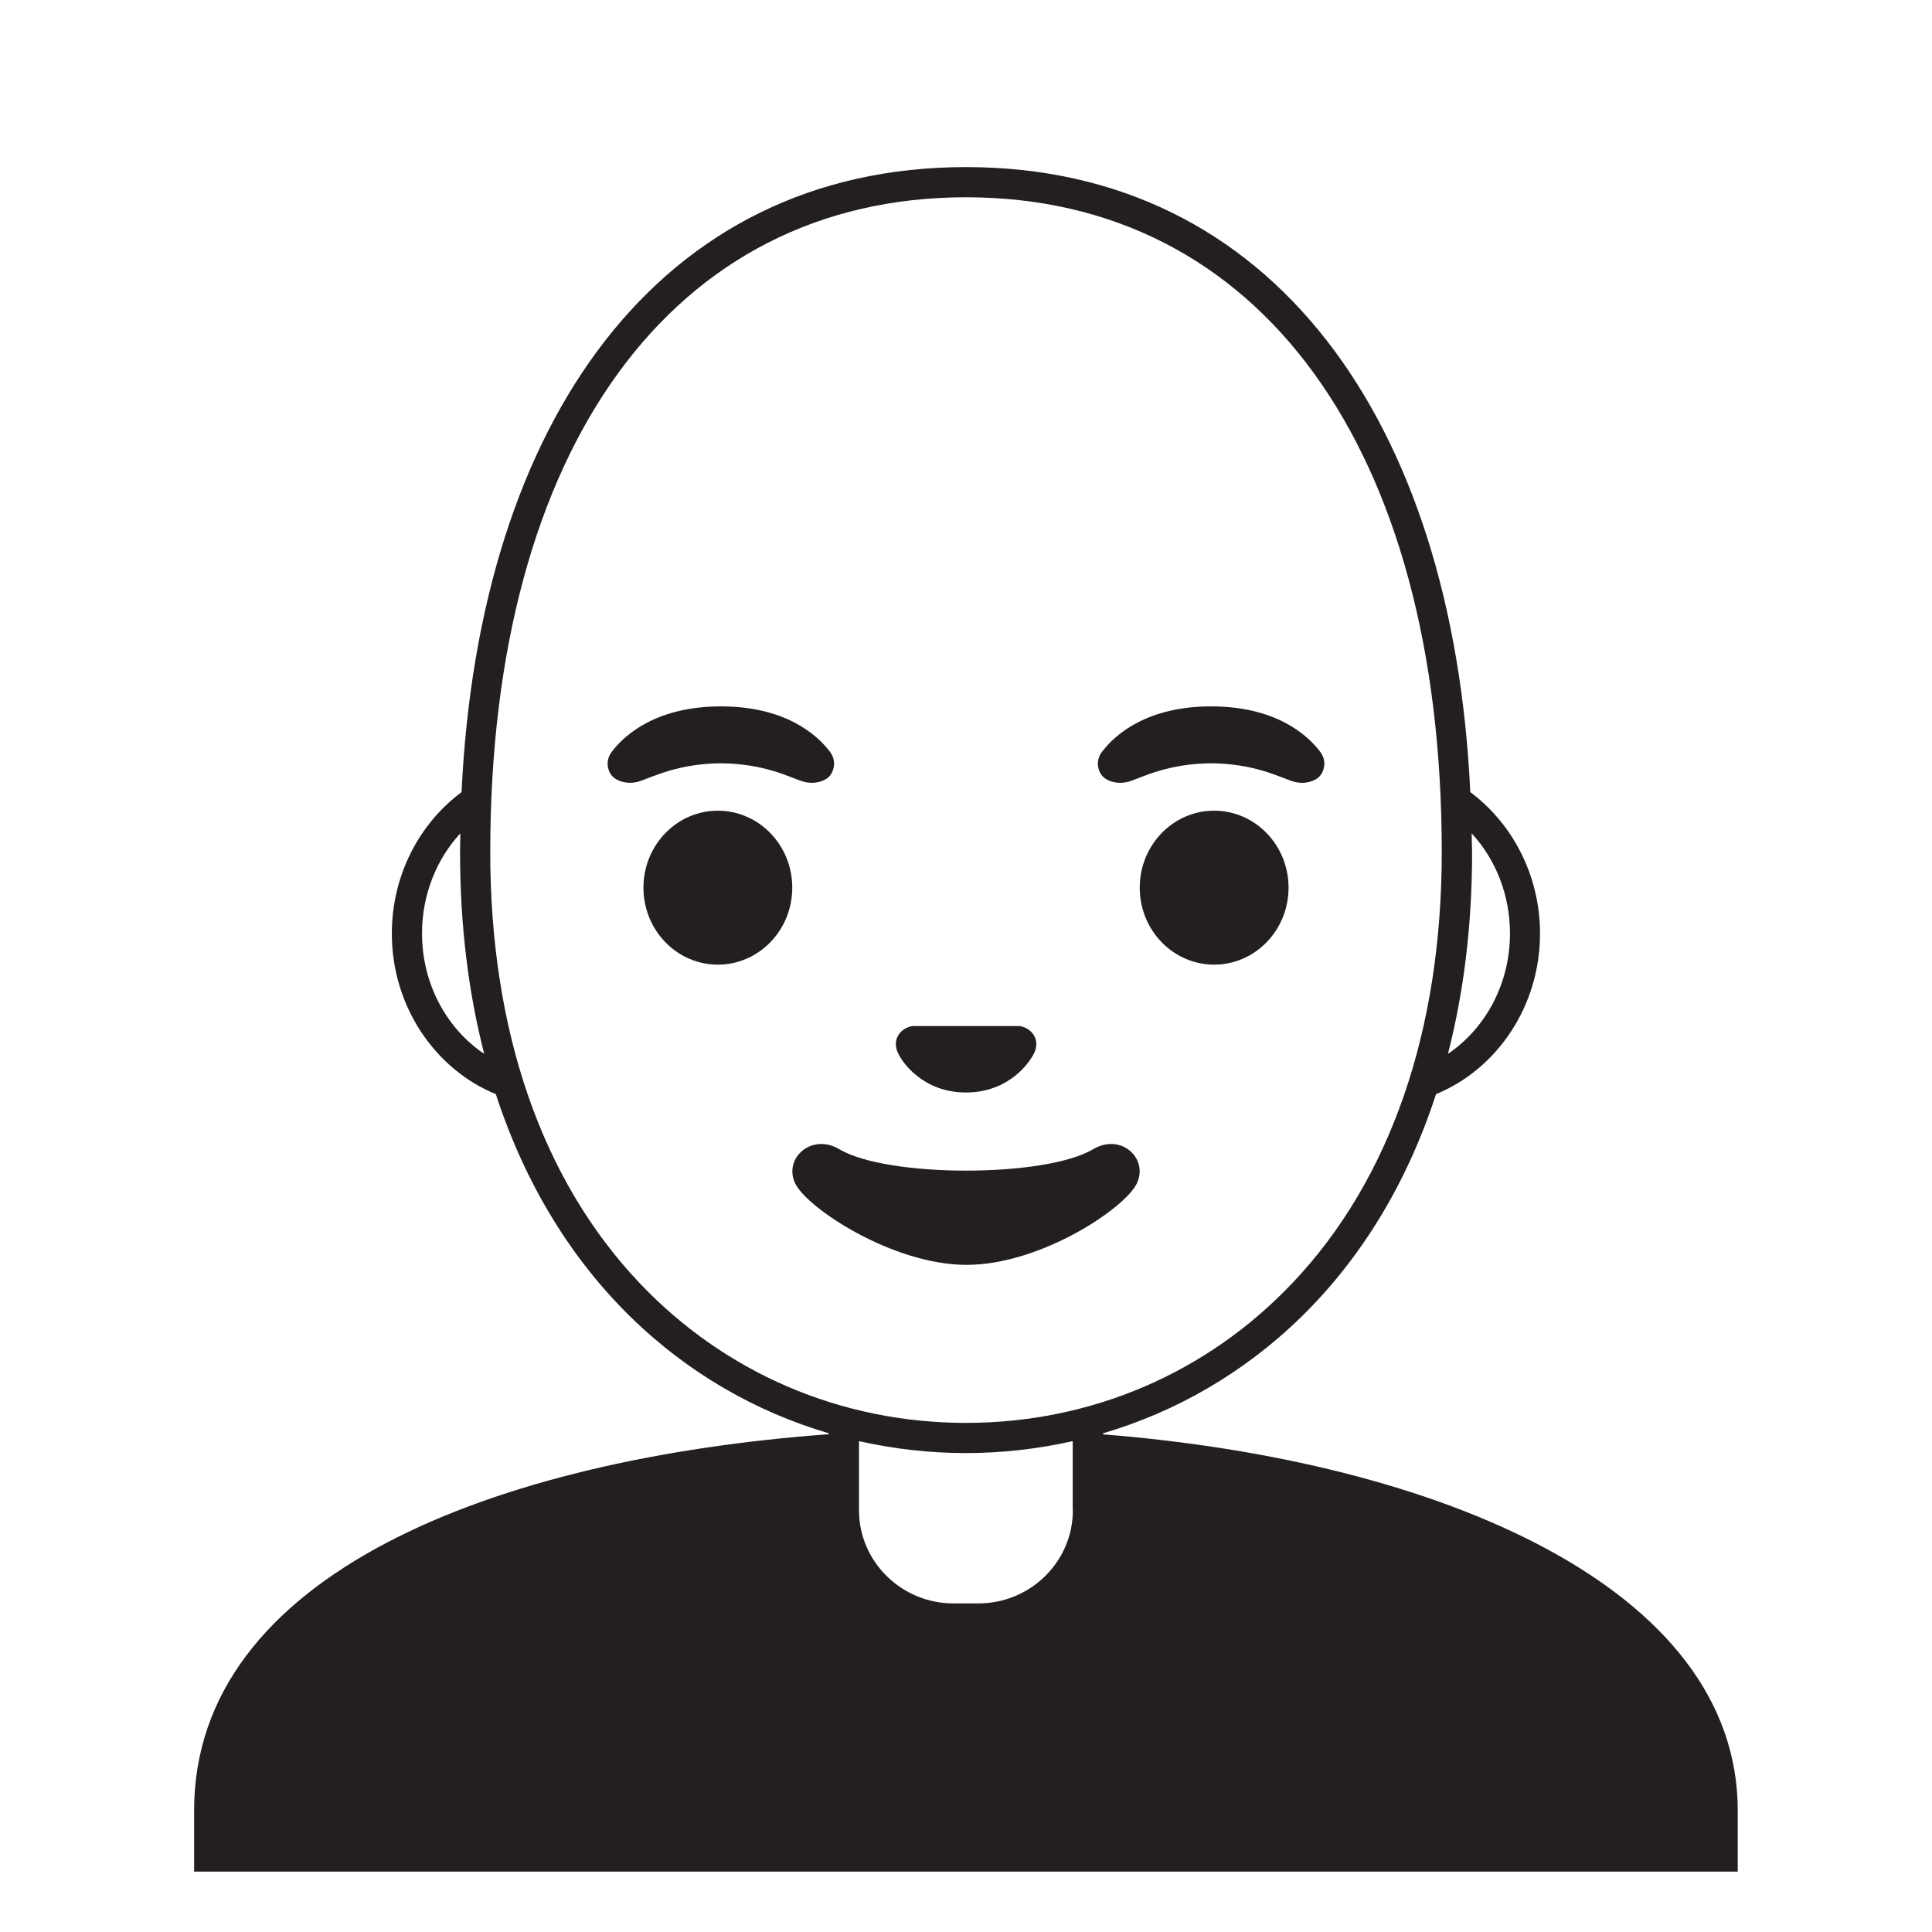 <svg viewBox="0 0 128 128" xmlns="http://www.w3.org/2000/svg">
  <g>
    <path d="M73.08,95.03v-0.07c0,0,0,0,0,0c9.63-2.84,18.11-10.31,22.06-22.47c4.02-1.65,6.89-5.8,6.89-10.64 c0-3.87-1.84-7.3-4.62-9.37c0,0,0,0,0,0C96.26,27.85,84.29,11.07,64,11.07S31.74,27.85,30.58,52.48c0,0,0,0,0,0 c-2.79,2.07-4.62,5.5-4.62,9.37c0,4.84,2.88,9,6.89,10.64c3.96,12.17,12.44,19.64,22.06,22.47c0,0,0,0,0,0v0.06 c-22.16,1.63-42.05,9.29-42.05,24.94V124h102.27v-4.04C115.13,105.17,95.34,96.79,73.08,95.03z M97.5,55.21 c1.57,1.7,2.54,4.05,2.54,6.63c0,3.37-1.65,6.32-4.11,7.98c0,0,0,0,0,0c1.03-4,1.6-8.45,1.6-13.36 C97.52,56.04,97.51,55.63,97.5,55.21C97.5,55.21,97.5,55.21,97.5,55.21z M27.96,61.84c0-2.58,0.97-4.93,2.54-6.63c0,0,0,0,0,0 c-0.01,0.42-0.02,0.83-0.02,1.25c0,4.91,0.57,9.36,1.6,13.36C29.61,68.16,27.96,65.21,27.96,61.84z M42.35,84.98 c-6.46-6.82-9.87-16.69-9.87-28.52c0-26.77,12.08-43.39,31.52-43.39c19.44,0,31.52,16.63,31.52,43.39c0,11.83-3.41,21.7-9.87,28.52 c-5.67,5.99-13.36,9.29-21.65,9.29C55.71,94.27,48.02,90.97,42.35,84.98z M71.08,100.06c0,3.4-2.81,6.17-6.26,6.17h-1.65 c-3.45,0-6.26-2.77-6.26-6.17v-4.58c2.32,0.52,4.7,0.79,7.08,0.79c2.38,0,4.76-0.27,7.08-0.79c0,0,0,0,0,0V100.06z" fill="#231F20"/>
    <ellipse cx="47.56" cy="58.81" fill="#231F20" rx="4.93" ry="5.1"/>
    <ellipse cx="80.44" cy="58.81" fill="#231F20" rx="4.93" ry="5.1"/>
    <path d="M53.11,51.75c0.86,0.29,1.64-0.03,1.9-0.39c0.28-0.38,0.39-1-0.02-1.55c-0.93-1.23-3.07-3.01-7.23-3.01 s-6.31,1.79-7.23,3.01c-0.41,0.54-0.31,1.17-0.02,1.55c0.26,0.35,1.04,0.68,1.9,0.39s2.54-1.16,5.35-1.18 C50.57,50.59,52.25,51.46,53.11,51.75z" fill="#231F20"/>
    <path d="M74.89,51.75c0.86-0.29,2.54-1.16,5.35-1.18c2.81,0.02,4.49,0.89,5.35,1.18s1.64-0.03,1.9-0.39 c0.28-0.38,0.39-1-0.02-1.55c-0.93-1.23-3.07-3.01-7.23-3.01s-6.31,1.79-7.23,3.01c-0.41,0.54-0.31,1.17-0.02,1.55 C73.26,51.72,74.03,52.04,74.89,51.75z" fill="#231F20"/>
    <path d="M64,72.38c2.84,0,4.25-1.99,4.55-2.69c0.3-0.71-0.05-1.37-0.69-1.63c-0.11-0.04-0.21-0.07-0.32-0.08h-7.07 c-0.11,0.01-0.22,0.04-0.32,0.08c-0.64,0.26-0.99,0.92-0.69,1.63C59.75,70.39,61.16,72.38,64,72.38z" fill="#231F20"/>
    <path d="M75.33,78.38c0.76-1.66-1.08-3.33-2.91-2.24c-3.19,1.89-13.63,1.89-16.81,0c-1.83-1.09-3.7,0.58-2.94,2.24 c0.75,1.63,6.45,5.42,11.37,5.42S74.59,80.02,75.33,78.38z" fill="#231F20"/>
  </g>
</svg>